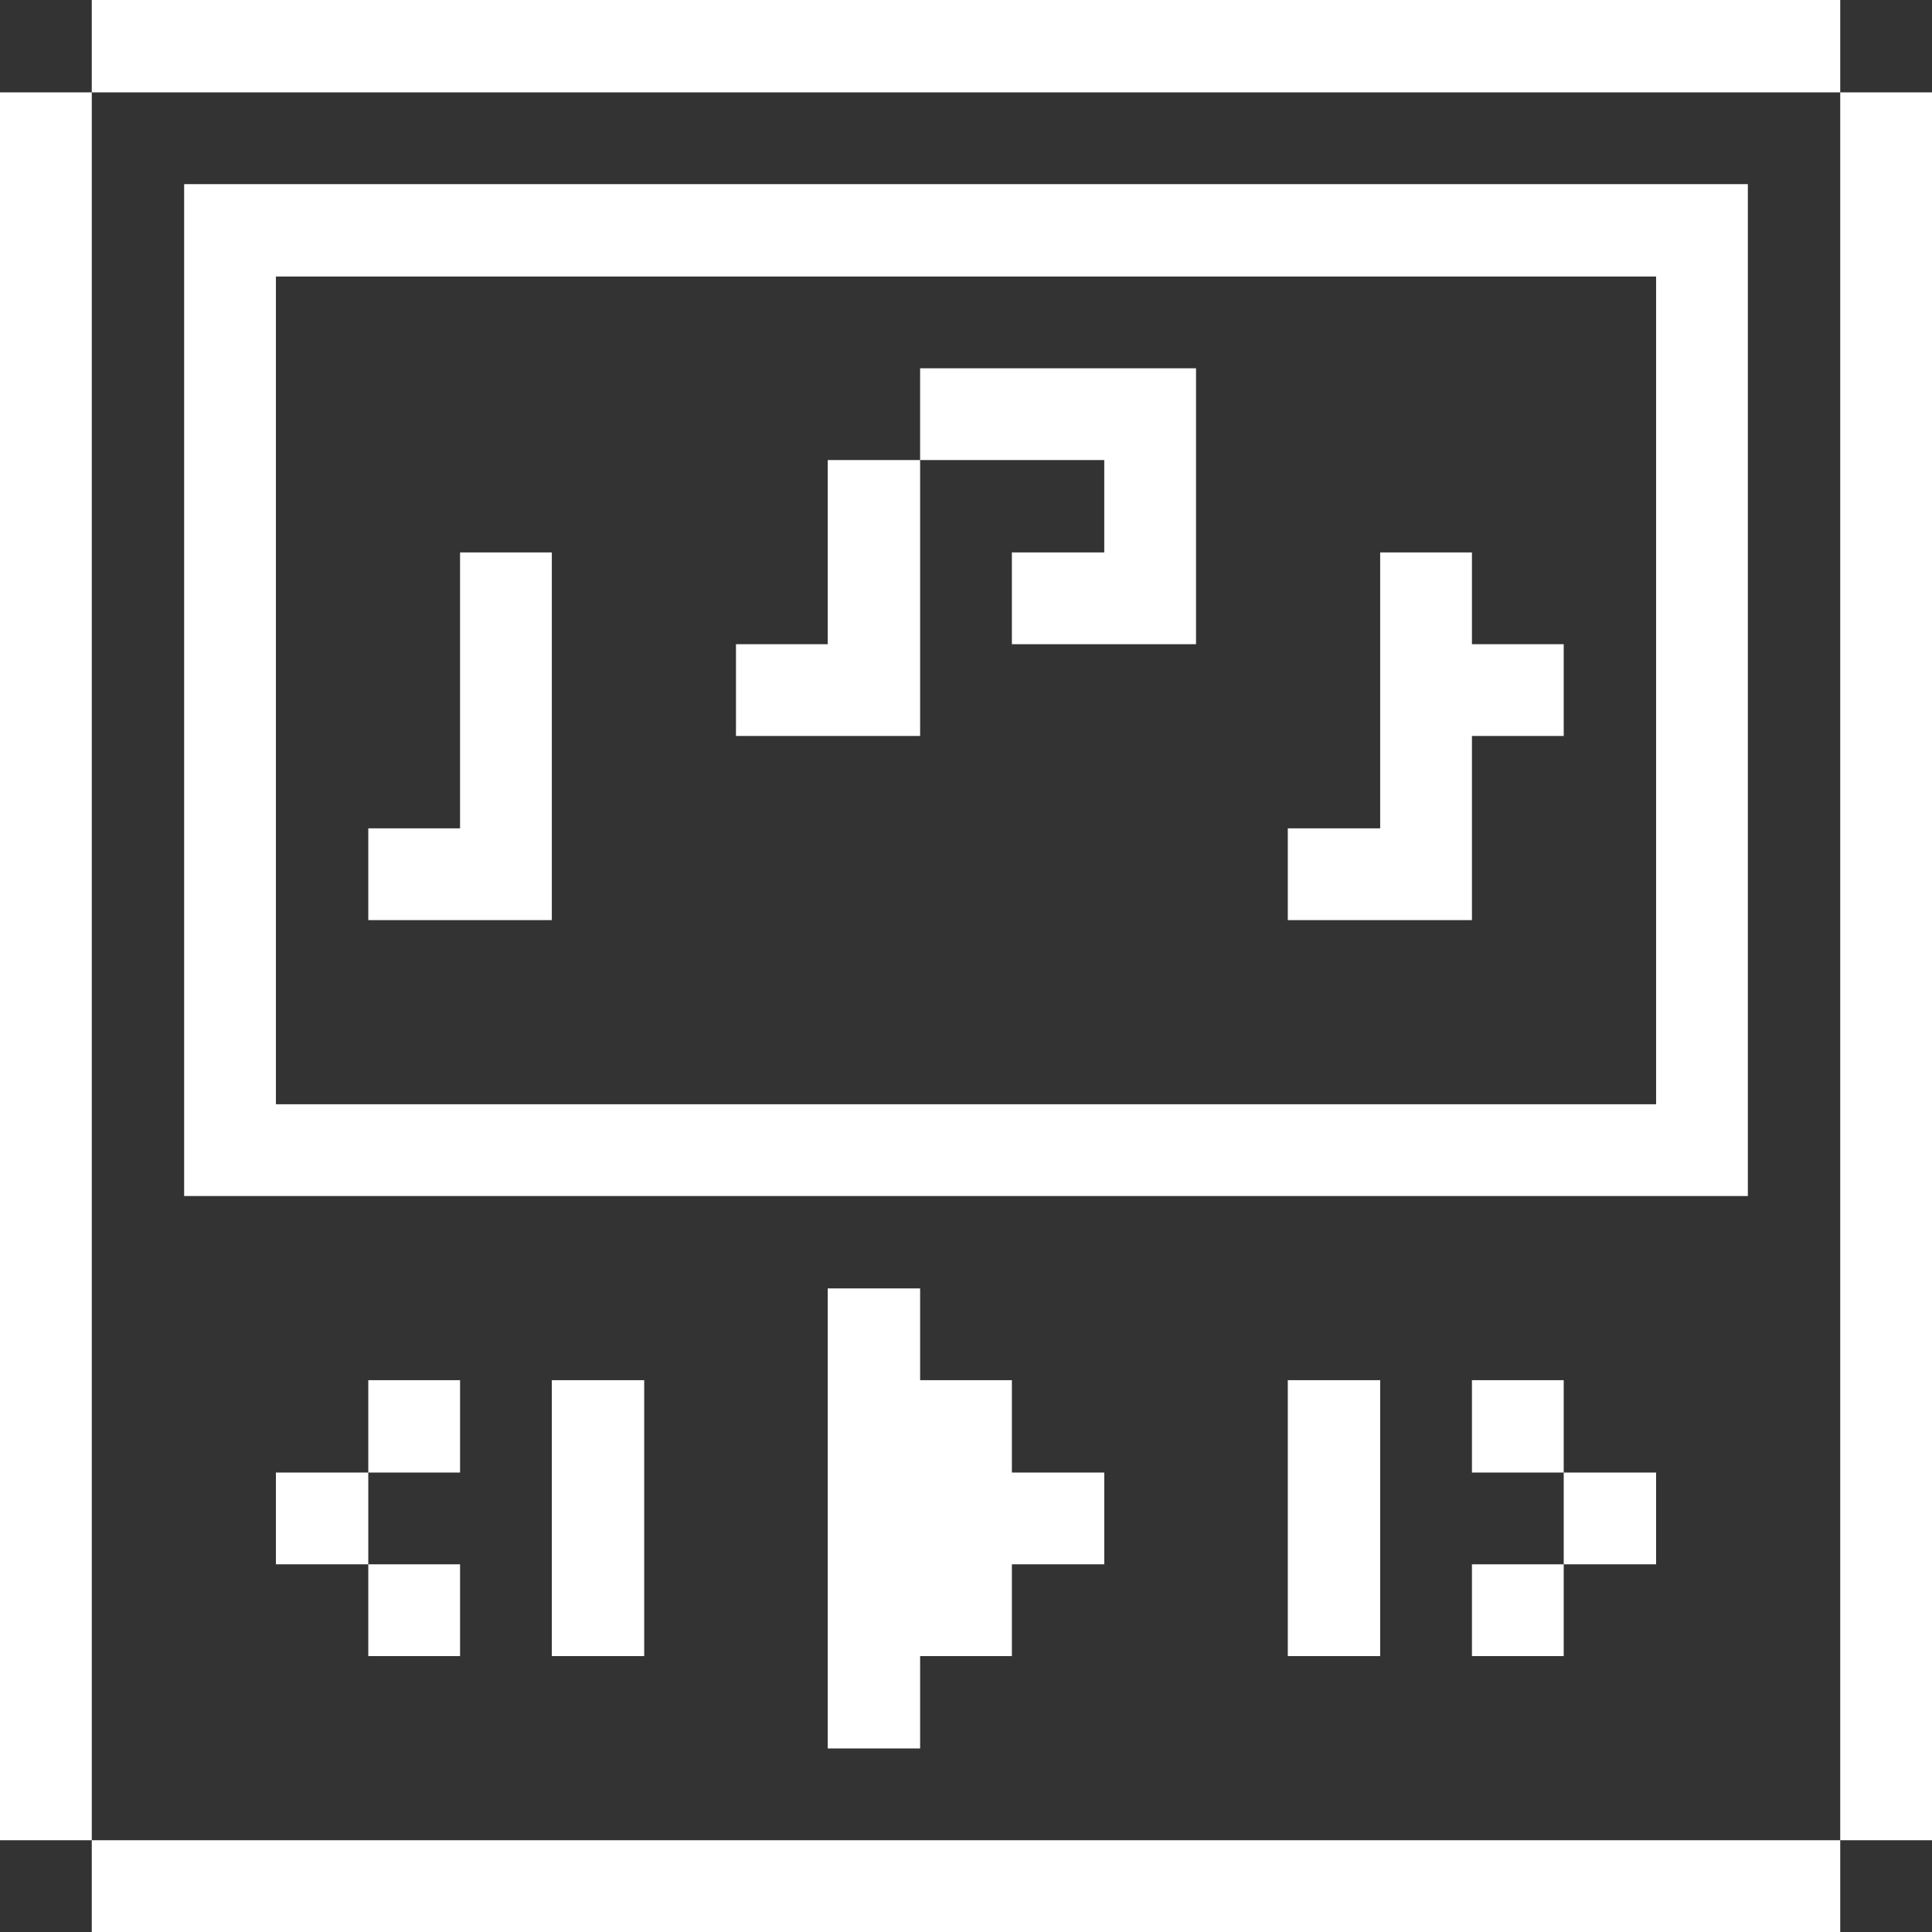 <svg xmlns="http://www.w3.org/2000/svg" viewBox="0 0 32 32" height="64" width="64"><rect x="0" y="0" width="32" height="32" fill="#333333" stroke="none"/><title>coding-apps-websites-music-player</title><g><rect x="30.48" y="1.53" width="1.52" height="28.95" fill="#ffffff"></rect><rect x="1.52" y="30.48" width="28.96" height="1.52" fill="#ffffff"></rect><rect x="25.9" y="24.39" width="1.53" height="1.52" fill="#ffffff"></rect><path d="M3.05,3.05V19.81h25.9V3.05ZM27.43,18.29H4.57V4.58H27.43Z" fill="#ffffff"></path><rect x="24.38" y="25.91" width="1.52" height="1.52" fill="#ffffff"></rect><rect x="24.38" y="22.86" width="1.52" height="1.53" fill="#ffffff"></rect><polygon points="24.38 12.19 25.9 12.19 25.9 10.67 24.38 10.67 24.38 9.15 22.86 9.15 22.86 13.72 21.33 13.72 21.33 15.24 24.38 15.24 24.38 12.19" fill="#ffffff"></polygon><rect x="21.33" y="22.86" width="1.53" height="4.57" fill="#ffffff"></rect><polygon points="18.29 9.15 16.76 9.15 16.76 10.67 19.81 10.67 19.81 6.1 15.24 6.1 15.24 7.62 18.29 7.62 18.29 9.15" fill="#ffffff"></polygon><polygon points="16.76 22.86 15.24 22.86 15.24 21.34 13.71 21.34 13.71 28.96 15.24 28.96 15.24 27.43 16.76 27.43 16.76 25.91 18.29 25.91 18.29 24.39 16.76 24.39 16.76 22.86" fill="#ffffff"></polygon><polygon points="15.24 7.62 13.71 7.62 13.71 10.67 12.19 10.67 12.19 12.19 15.24 12.19 15.24 7.62" fill="#ffffff"></polygon><rect x="9.14" y="22.86" width="1.53" height="4.57" fill="#ffffff"></rect><polygon points="9.14 9.15 7.62 9.15 7.62 13.72 6.1 13.72 6.1 15.24 9.14 15.24 9.14 9.15" fill="#ffffff"></polygon><rect x="6.1" y="25.91" width="1.52" height="1.52" fill="#ffffff"></rect><rect x="6.1" y="22.86" width="1.52" height="1.53" fill="#ffffff"></rect><rect x="4.57" y="24.39" width="1.53" height="1.52" fill="#ffffff"></rect><rect x="1.52" width="28.96" height="1.53" fill="#ffffff"></rect><rect y="1.53" width="1.52" height="28.95" fill="#ffffff"></rect></g></svg>